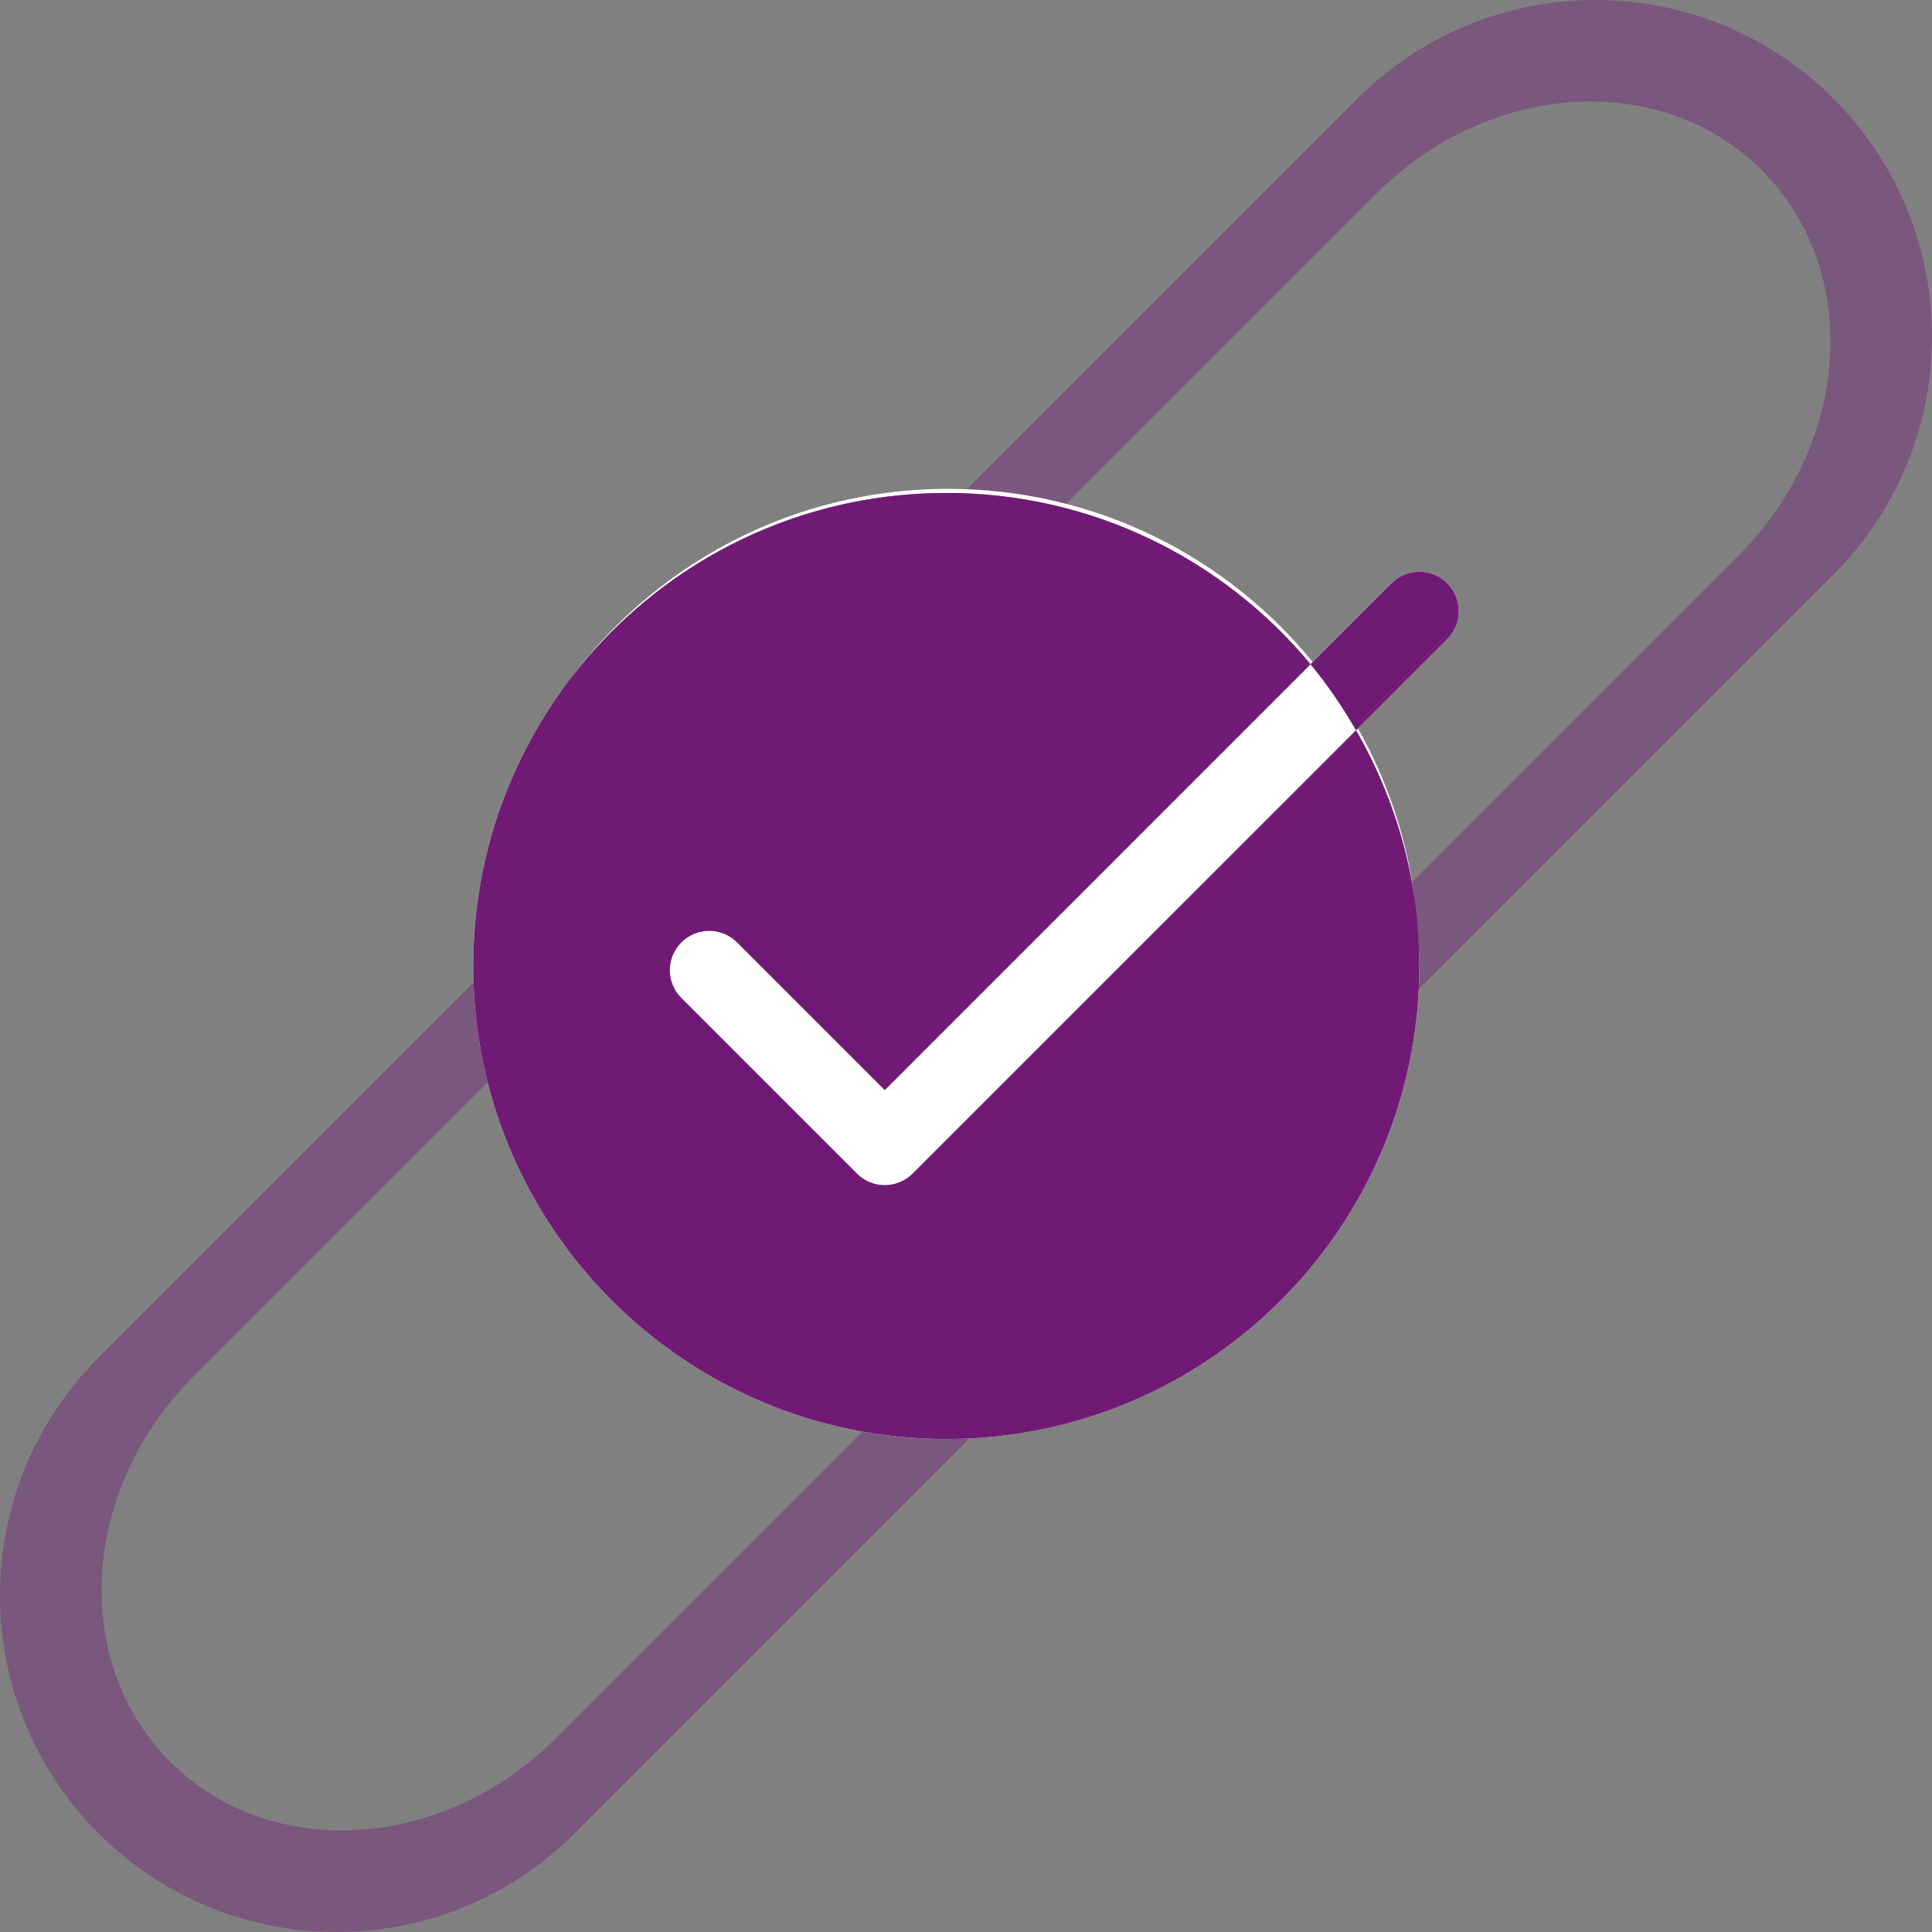 <?xml version="1.0" encoding="UTF-8" standalone="no"?>
<!DOCTYPE svg PUBLIC "-//W3C//DTD SVG 1.1//EN" "http://www.w3.org/Graphics/SVG/1.1/DTD/svg11.dtd">
<!-- Created with Vectornator (http://vectornator.io/) -->
<svg height="100%" stroke-miterlimit="10" style="fill-rule:nonzero;clip-rule:evenodd;stroke-linecap:round;stroke-linejoin:round;" version="1.1" viewBox="0 0 1024 1024" width="100%" xml:space="preserve" xmlns="http://www.w3.org/2000/svg" xmlns:vectornator="http://vectornator.io" xmlns:xlink="http://www.w3.org/1999/xlink">
<rect x="0" y="0" width="1024" height="1024" fill="#808080" stroke="none"/>
<defs/>
<clipPath id="ArtboardFrame">
<rect height="1024" width="1024" x="0" y="0"/>
</clipPath>
<g clip-path="url(#ArtboardFrame)" id="Layer-1" vectornator:layerName="Layer 1">
<g opacity="0.402" vectornator:layerName="Group 1">
<path d="M565.833 414.853L526.992 453.694C535.78 458.846 544.049 465.034 551.508 472.492C604.495 525.48 598.964 616.92 539.166 676.719L294.417 921.467C234.619 981.266 143.212 986.763 90.225 933.775C37.237 880.788 42.734 789.381 102.533 729.583L328.012 504.103L297.847 473.938L52.224 719.561C-17.418 789.204-17.385 902.099 52.258 971.742C121.901 1041.38 234.796 1041.42 304.439 971.776L589.474 686.74C659.117 617.097 659.117 504.169 589.474 434.526C582.076 427.127 574.105 420.68 565.833 414.853Z" fill="#701a75" fill-rule="nonzero" opacity="1" stroke="none" vectornator:layerName="Curve 1"/>
<path d="M458.176 609.138L497.017 570.297C488.229 565.145 479.96 558.957 472.502 551.499C419.514 498.511 425.045 407.071 484.843 347.272L729.592 102.524C789.39 42.725 880.797 37.228 933.784 90.216C986.772 143.203 981.275 234.61 921.476 294.408L695.997 519.888L726.162 550.052L971.785 304.429C1041.43 234.787 1041.39 121.892 971.751 52.249C902.108-17.394 789.213-17.428 719.571 52.215L434.535 337.251C364.892 406.894 364.892 519.822 434.535 589.465C441.933 596.864 449.904 603.311 458.176 609.138Z" fill="#701a75" fill-rule="nonzero" opacity="1" stroke="none" vectornator:layerName="Curve 2"/>
</g>
<path d="M502.469 259.094C419.486 259.094 346.005 299.666 300.656 362C346.38 300.862 419.352 261.281 501.562 261.281C579.244 261.281 648.639 296.591 694.625 352.062L695.781 350.906C650.038 294.884 580.435 259.094 502.469 259.094ZM695.781 350.906C704.732 361.869 712.712 373.634 719.719 386.031L767.031 338.719C775.201 330.529 775.201 317.357 767.031 309.188C758.862 301.018 745.669 301.018 737.5 309.188L695.781 350.906ZM719.719 386.031L718.719 387.031C711.599 374.715 703.644 362.939 694.625 352.062L468.938 577.75L390.688 499.469C382.518 491.299 369.294 491.299 361.125 499.469C352.956 507.638 352.956 520.831 361.125 529L454.188 622.062C458.095 625.99 463.401 628.188 468.938 628.188C474.495 628.188 479.812 625.97 483.719 622.062L718.719 387.094C734.631 414.699 745.57 445.53 750.031 478.438C746.026 445.168 735.495 413.944 719.719 386.031ZM751.062 488.875C751.57 495.373 751.906 501.935 751.906 508.562C751.906 646.331 640.238 758 502.469 758C364.7 758 253 646.331 253 508.562C253 453.777 270.717 403.153 300.656 362C269.372 403.831 250.844 455.751 250.844 512C250.844 650.46 363.103 762.719 501.562 762.719C640.022 762.719 752.281 650.46 752.281 512C752.281 504.19 751.771 496.497 751.062 488.875Z" fill="#ffffff" fill-rule="nonzero" opacity="1" stroke="none" vectornator:layerName="Curve 1"/>
<path d="M501.555 261.276C363.095 261.276 250.836 373.536 250.836 511.995C250.836 650.455 363.095 762.714 501.555 762.714C640.015 762.714 752.274 650.455 752.274 511.995C752.274 466.461 739.947 423.891 718.731 387.085L483.722 622.052C479.815 625.959 474.508 628.173 468.95 628.173C463.413 628.173 458.085 625.98 454.178 622.052L361.138 529.012C352.968 520.843 352.968 507.637 361.138 499.468C369.307 491.298 382.513 491.298 390.682 499.468L468.95 577.736L694.614 352.072C648.628 296.601 579.236 261.276 501.555 261.276ZM694.614 352.072C703.632 362.949 711.61 374.728 718.731 387.044L767.046 338.728C775.215 330.538 775.215 317.353 767.046 309.184C758.877 301.015 745.671 301.015 737.502 309.184L694.614 352.072Z" fill="#701a75" fill-rule="nonzero" opacity="1" stroke="none" vectornator:layerName="path"/>
</g>
</svg>
